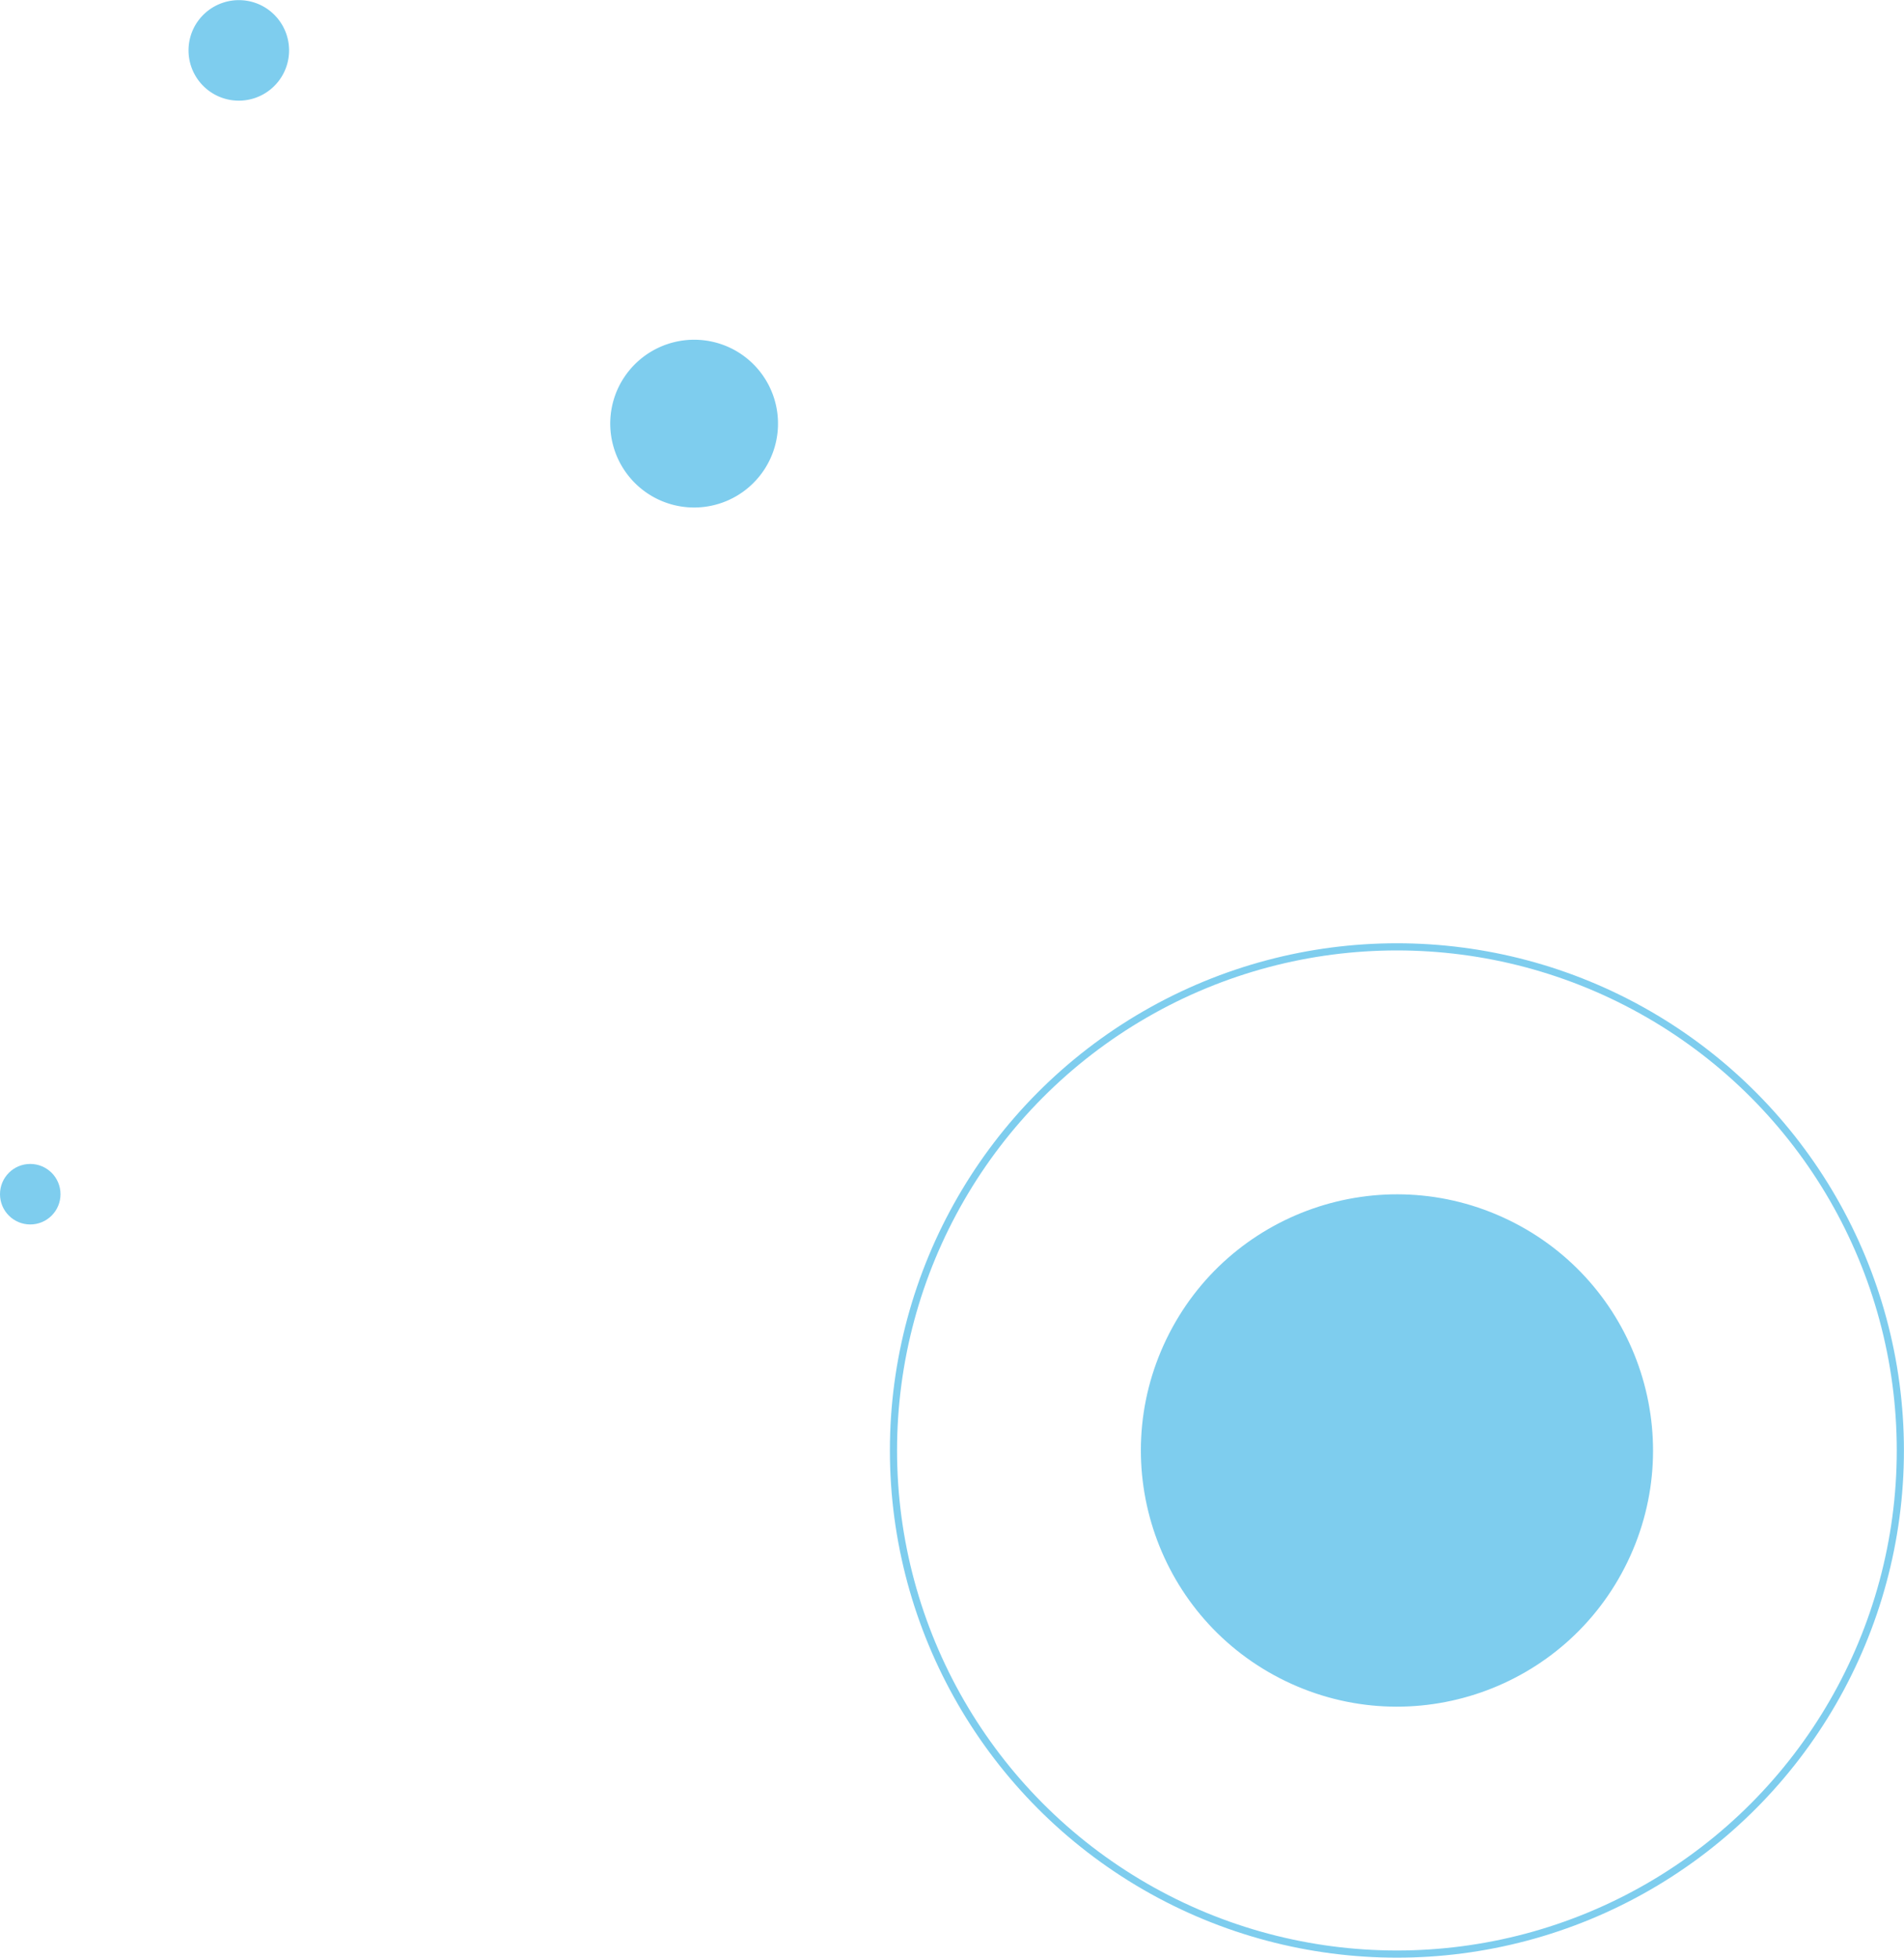 <svg xmlns="http://www.w3.org/2000/svg" viewBox="0 0 130.29 133.92"><defs><style>.cls-1{isolation:isolate;}.cls-2{fill:#29abe2;}.cls-2,.cls-3{opacity:0.6;mix-blend-mode:overlay;}.cls-3{fill:none;stroke:#29abe2;stroke-miterlimit:10;stroke-width:0.49px;}</style></defs><title>iconos</title><g class="cls-1"><g id="Capa_1" data-name="Capa 1"><path class="cls-2" d="M50,23.81a5.74,5.74,0,1,1-7.67,2.67A5.75,5.75,0,0,1,50,23.81Z"/><path class="cls-2" d="M17.82.34A3.44,3.44,0,1,1,13.22,2,3.45,3.45,0,0,1,17.82.34Z"/><circle class="cls-2" cx="2.07" cy="81.69" r="2.07"/><circle class="cls-2" cx="95.59" cy="99.22" r="17.52" transform="translate(-35.34 142.1) rotate(-64.2)"/><circle class="cls-3" cx="95.59" cy="99.22" r="34.45"/></g></g></svg>